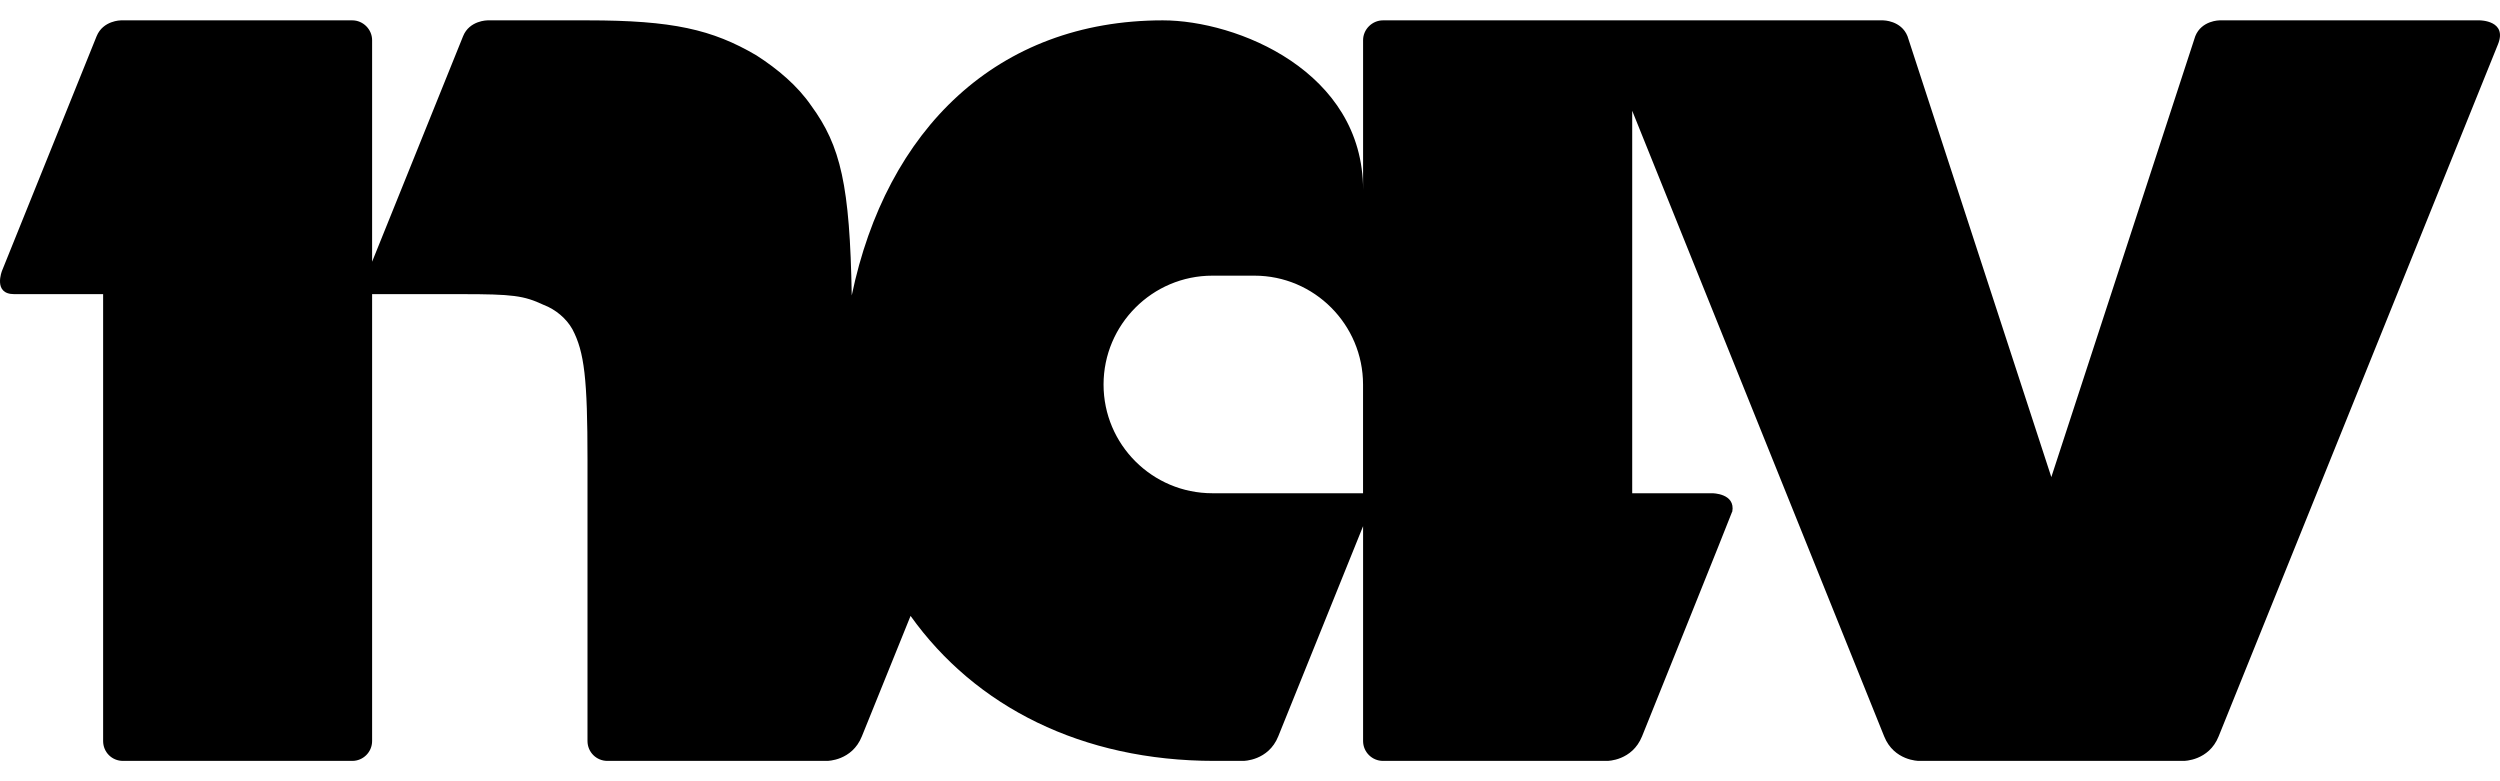 <svg width="128" height="40" viewBox="0 0 128 40" fill="none" xmlns="http://www.w3.org/2000/svg">
<path fill-rule="evenodd" clip-rule="evenodd" d="M126.959 1.042H113.641C113.641 1.042 112.723 1.042 112.398 1.853L105.028 24.427L97.664 1.853C97.339 1.042 96.416 1.042 96.416 1.042H70.809C70.254 1.042 69.79 1.505 69.79 2.056V9.722C69.79 3.641 63.322 1.042 59.535 1.042C51.054 1.042 45.377 6.63 43.609 15.127C43.514 9.49 43.045 7.471 41.528 5.402C40.831 4.389 39.823 3.537 38.726 2.833C36.467 1.509 34.439 1.042 30.08 1.042H24.961C24.961 1.042 24.036 1.042 23.71 1.853L19.052 13.4V2.056C19.052 1.505 18.591 1.042 18.038 1.042H6.194C6.194 1.042 5.28 1.042 4.947 1.853L0.105 13.86C0.105 13.86 -0.378 15.06 0.727 15.06H5.28V37.94C5.28 38.508 5.727 38.958 6.297 38.958H18.038C18.591 38.958 19.052 38.508 19.052 37.94V15.06H23.629C26.255 15.06 26.811 15.132 27.833 15.609C28.448 15.841 29.003 16.312 29.305 16.854C29.924 18.02 30.08 19.42 30.08 23.549V37.94C30.08 38.508 30.535 38.958 31.099 38.958H42.352C42.352 38.958 43.624 38.958 44.127 37.702L46.621 31.534C49.937 36.182 55.395 38.958 62.178 38.958H63.66C63.66 38.958 64.94 38.958 65.446 37.702L69.79 26.94V37.94C69.79 38.508 70.254 38.958 70.809 38.958H82.296C82.296 38.958 83.563 38.958 84.072 37.702C84.072 37.702 88.667 26.289 88.684 26.203H88.692C88.868 25.254 87.669 25.254 87.669 25.254H83.569V5.671L96.469 37.702C96.973 38.958 98.243 38.958 98.243 38.958H111.814C111.814 38.958 113.091 38.958 113.594 37.702L127.896 2.27C128.391 1.042 126.959 1.042 126.959 1.042ZM69.788 25.254H62.072C59.001 25.254 56.502 22.765 56.502 19.689C56.502 16.618 59.001 14.114 62.072 14.114H64.23C67.293 14.114 69.788 16.618 69.788 19.689V25.254Z" fill="black"/>
</svg>
